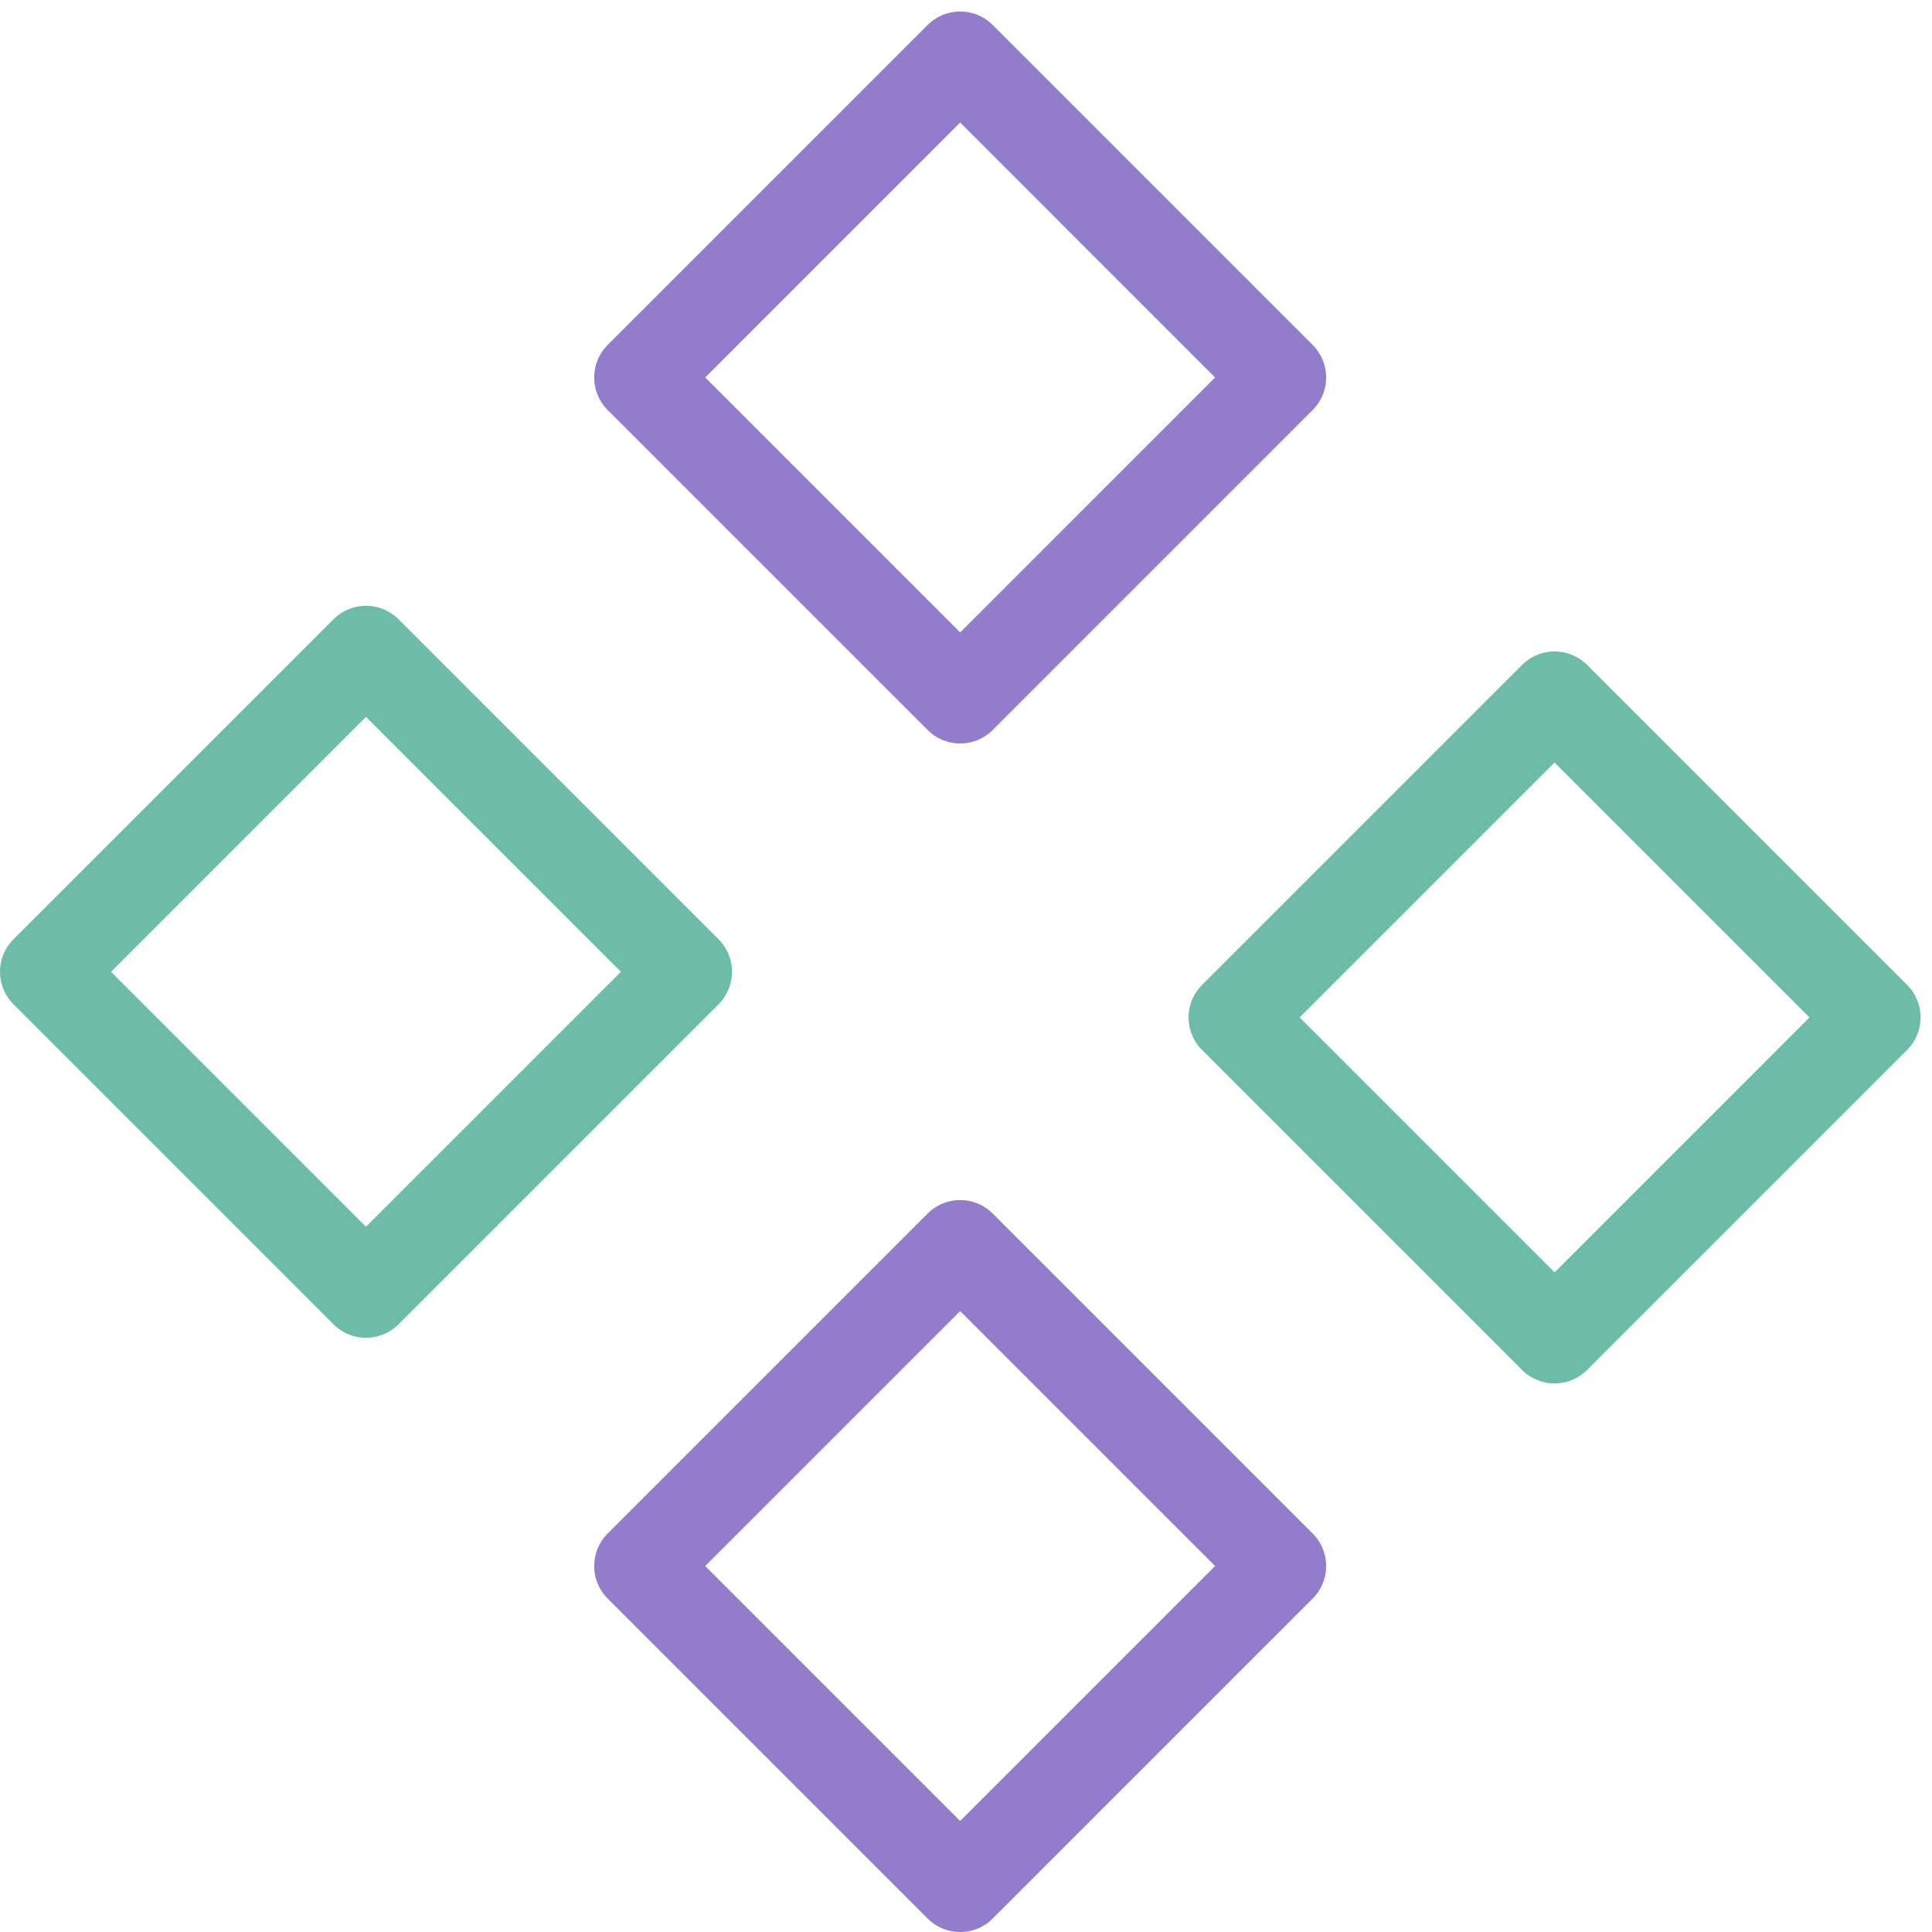 <svg width="168" height="168" viewBox="0 0 168 168" fill="none" xmlns="http://www.w3.org/2000/svg">
<g clip-path="url(#clip0_424_254)">
<path d="M55.668 136.176L83.493 108.352L111.317 136.176L83.493 164.001L55.668 136.176Z" stroke="#947CCC" stroke-width="8" stroke-linecap="round" stroke-linejoin="round"/>
<path d="M83.493 5L55.668 32.825L83.493 60.65L111.317 32.825L83.493 5Z" stroke="#947CCC" stroke-width="8" stroke-linecap="round" stroke-linejoin="round"/>
<path d="M31.825 56.678L4 84.502L31.825 112.327L59.65 84.502L31.825 56.678Z" stroke="#6DBCA9" stroke-width="8" stroke-linecap="round" stroke-linejoin="round"/>
<path d="M135.18 60.648L107.355 88.473L135.18 116.298L163.005 88.473L135.18 60.648Z" stroke="#6DBCA9" stroke-width="8" stroke-linecap="round" stroke-linejoin="round"/>
</g>
<defs>
<clipPath id="clip0_424_254">
<rect width="168" height="168" fill="white"/>
</clipPath>
</defs>
</svg>
